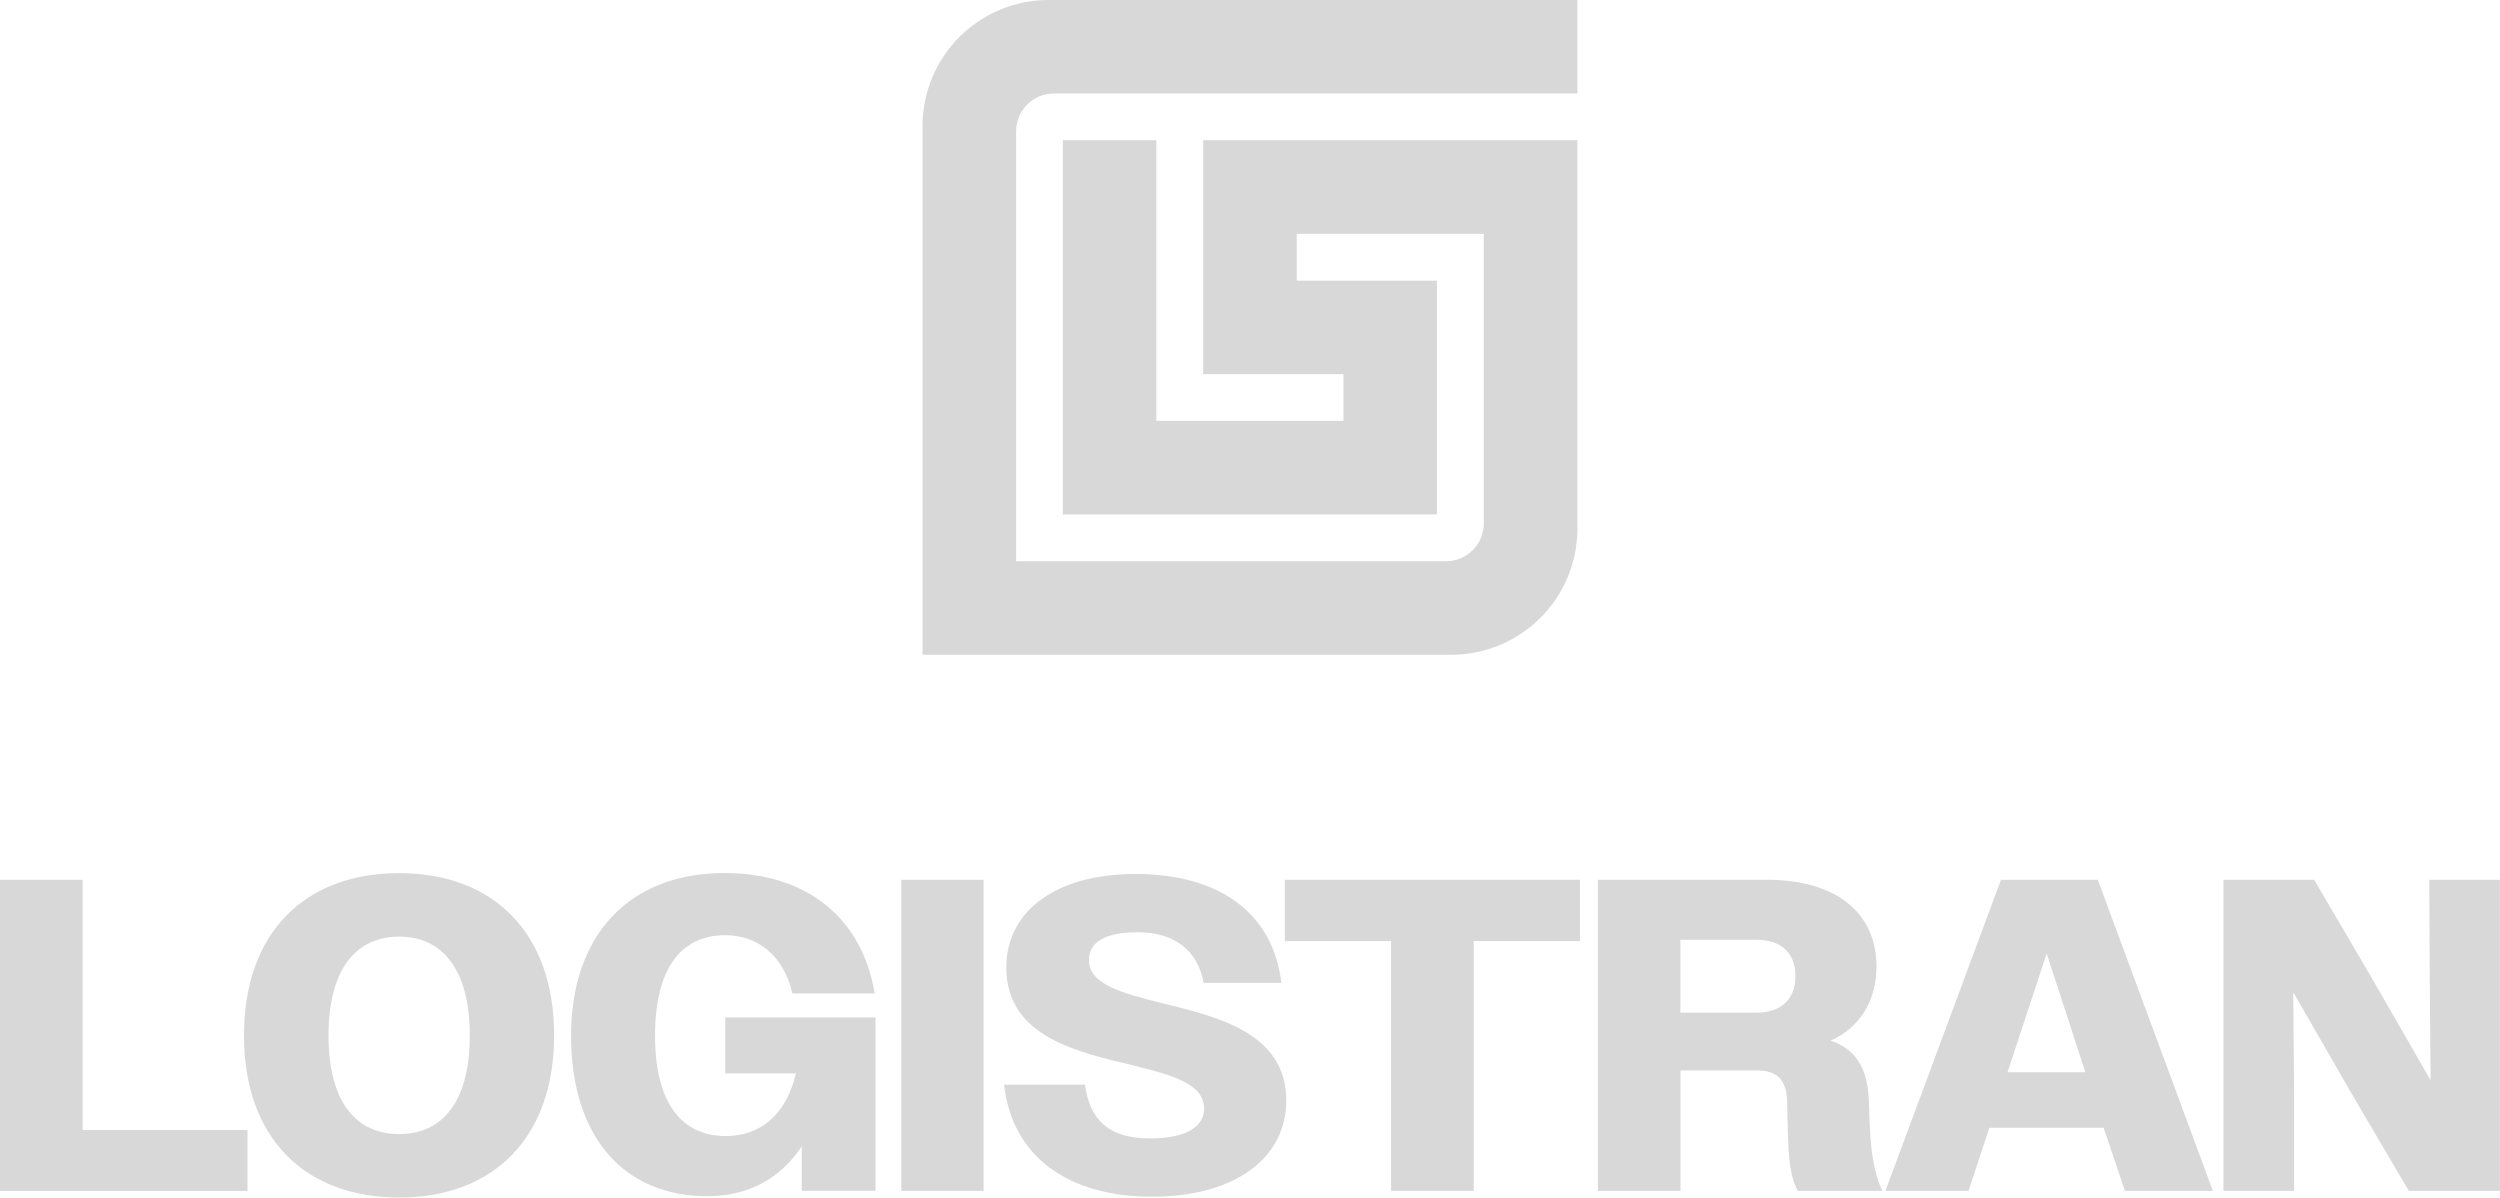 <?xml version="1.0" encoding="UTF-8"?><svg id="a" xmlns="http://www.w3.org/2000/svg" viewBox="0 0 262.62 125.8"><defs><style>.b{fill:#d8d8d8;}</style></defs><path class="b" d="M0,92.42h8.68v26.29h17.32v6.4H0v-32.68Z"/><path class="b" d="M25.63,108.76c0-10.88,6.49-17.04,16.29-17.04s16.29,6.16,16.29,17.04-6.49,17.04-16.29,17.04-16.29-6.16-16.29-17.04ZM49.35,108.76c0-7-2.94-10.37-7.42-10.37s-7.42,3.36-7.42,10.37,2.89,10.37,7.42,10.37,7.42-3.36,7.42-10.37Z"/><path class="b" d="M84.22,120.43c-2.24,3.36-5.6,5.23-9.94,5.23-8.64,0-14.29-6.12-14.29-16.86s6.26-17.09,16.11-17.09c8.59,0,14.47,4.67,15.78,12.65h-8.64c-.93-4.02-3.69-6.12-7.05-6.12-4.58,0-7.38,3.41-7.38,10.55s2.85,10.55,7.42,10.55c3.6,0,6.35-2.19,7.38-6.58h-7.42v-5.88h15.78v18.21h-7.75v-4.67Z"/><path class="b" d="M94.68,92.42h8.64v32.68h-8.64v-32.68Z"/><path class="b" d="M105.47,113.94h8.5c.51,3.88,2.71,5.65,6.82,5.65s5.7-1.4,5.7-3.13c0-2.57-3.27-3.5-7.19-4.48-6.02-1.45-13.59-2.99-13.59-10.37,0-5.84,5.14-9.8,13.54-9.8,8.82,0,14.47,4.06,15.36,11.44h-8.17c-.61-3.41-3.08-5.32-6.91-5.32s-5.14,1.26-5.14,2.94c0,2.52,3.46,3.45,7.56,4.48,5.93,1.45,13.17,3.13,13.17,10.27,0,5.98-5.32,10.09-14.1,10.09s-14.66-4.16-15.55-11.77Z"/><path class="b" d="M146.13,98.86h-11.16v-6.44h31v6.44h-11.16v26.24h-8.68v-26.24Z"/><path class="b" d="M167.84,92.42h17.79c7.28,0,11.49,3.5,11.49,9.1,0,3.5-1.63,6.35-4.81,7.8,2.99,1.03,3.92,3.31,4.02,6.54.09,3.55.23,6.72,1.4,9.24h-8.87c-.98-1.77-1.03-4.2-1.12-9.29-.05-2.33-.98-3.36-3.18-3.36h-8.03v12.65h-8.68v-32.68ZM176.52,98.72v7.66h7.98c2.52,0,4.11-1.35,4.11-3.83s-1.54-3.83-4.11-3.83h-7.98Z"/><path class="b" d="M210.19,92.42h10.18l12.09,32.68h-9.24l-2.24-6.63h-12l-2.19,6.63h-8.73l12.14-32.68ZM210.89,112.63h8.17l-4.06-12.47-4.11,12.47Z"/><path class="b" d="M233.58,92.42h9.52l6.16,10.51,6.07,10.55-.09-10.55-.05-10.51h7.42v32.68h-9.57l-6.12-10.41-6.02-10.46.09,10.46v10.41h-7.42v-32.68Z"/><path class="b" d="M110.73,9.82h54.97V0h-55.54c-7.32,0-13.25,5.93-13.25,13.25v55.53h55.54c7.32,0,13.25-5.93,13.25-13.25V14.73h-39.31v24.57h14.74v4.91h-19.66V14.73h-9.82v39.31h39.3v-24.56h-14.73v-4.91h19.65v30.41c0,2.2-1.78,3.98-3.98,3.98h-45.15V13.8c0-2.2,1.78-3.98,3.98-3.98Z"/></svg>